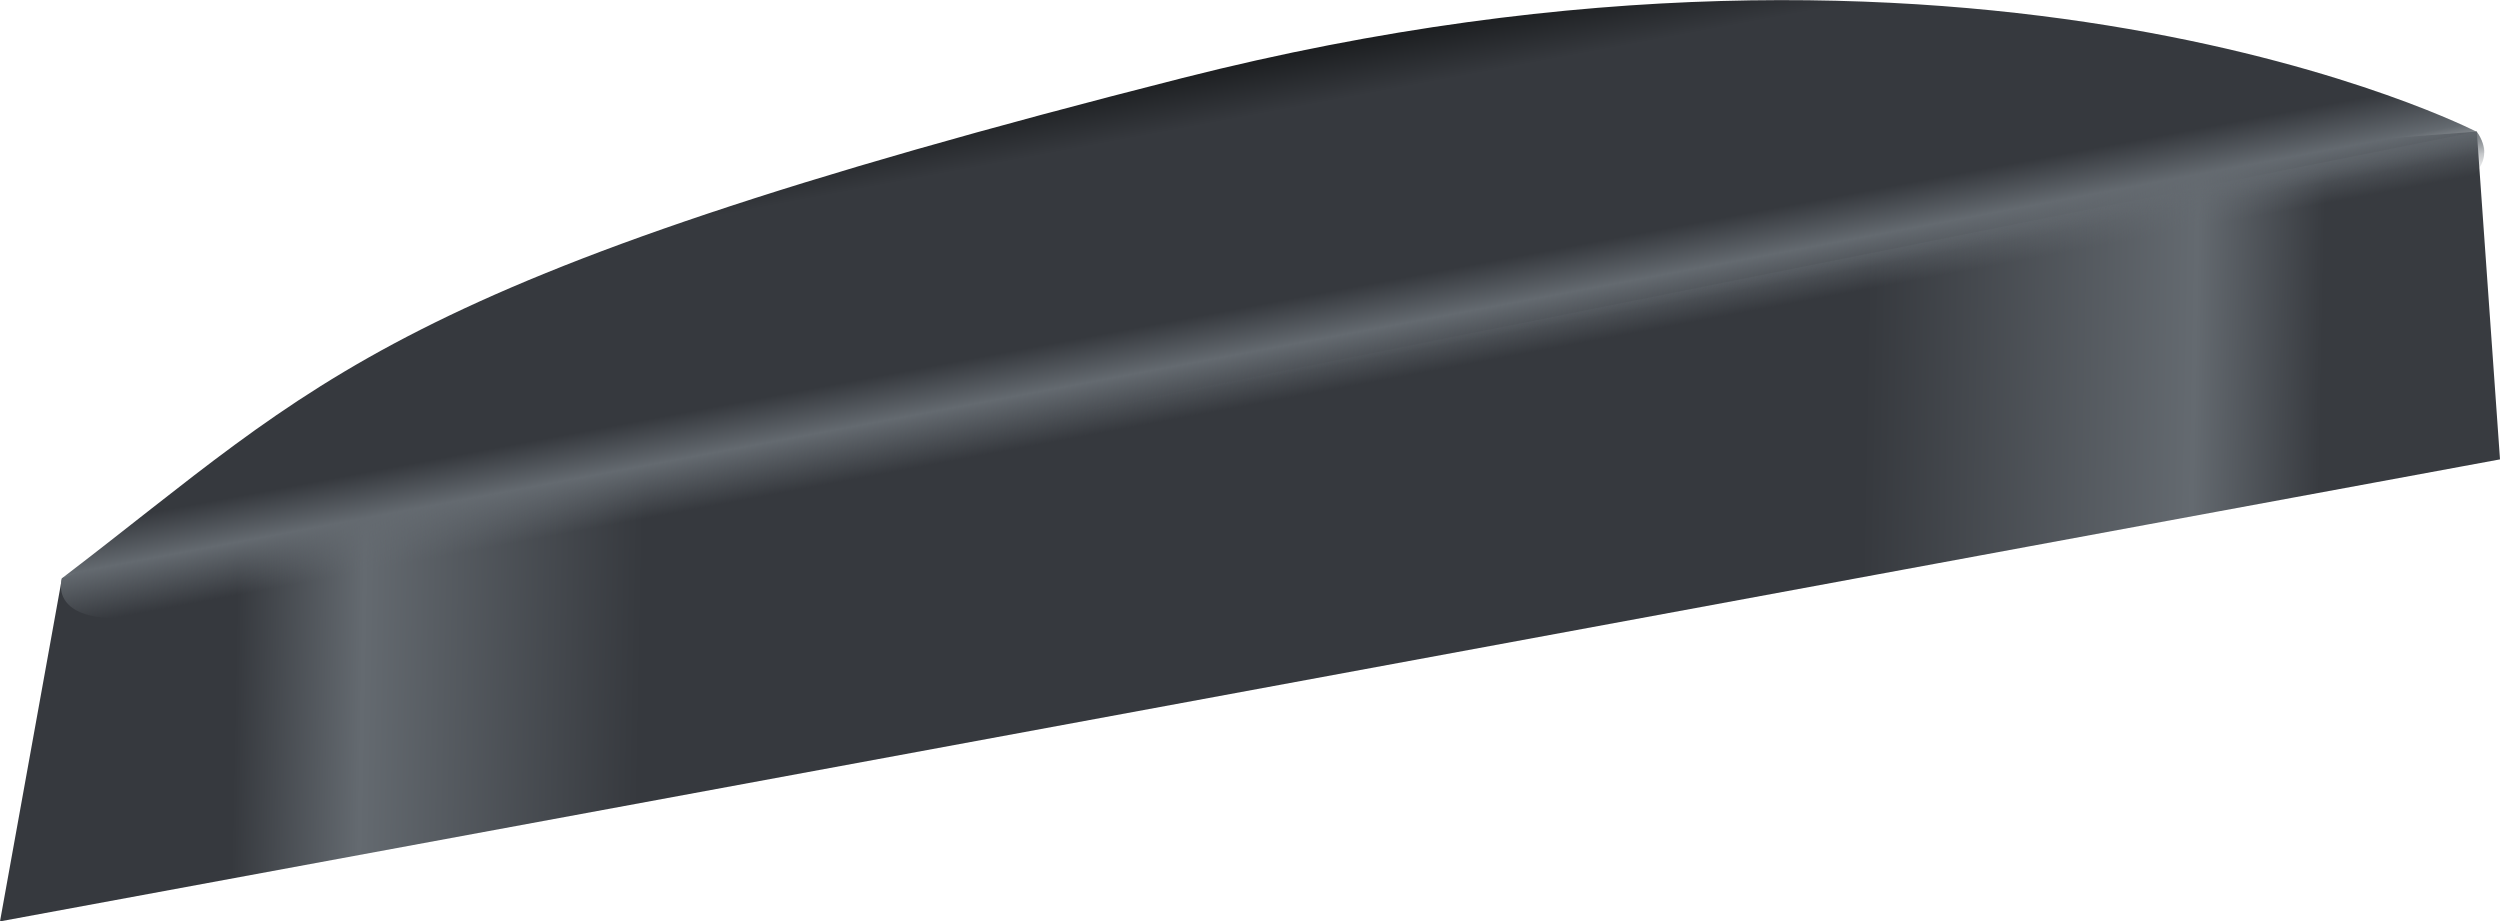 <?xml version="1.0" encoding="UTF-8"?><svg id="uuid-35ad0426-69c3-402c-9492-ed3b9671b699" xmlns="http://www.w3.org/2000/svg" xmlns:xlink="http://www.w3.org/1999/xlink" viewBox="0 0 133.55 49.22"><defs><style>.uuid-a9bdfa61-8d75-4351-bf76-6f69055959be{fill:url(#uuid-9ee5ab49-0729-4552-8aa6-e1c7b3d24a7c);}.uuid-f242bd8f-2aae-4628-b365-3fdb7be446ef{fill:url(#uuid-ae19d0b7-1ce1-4d2e-a702-a646f6990080);}.uuid-53a30d8a-f992-4697-91e1-3f52eebd5f2f{fill:url(#uuid-b8b6cdbc-ad06-4a1e-89d1-222d5a1fa472);}</style><linearGradient id="uuid-b8b6cdbc-ad06-4a1e-89d1-222d5a1fa472" x1="1.9" y1="26.86" x2="137.4" y2="29.53" gradientUnits="userSpaceOnUse"><stop offset=".08" stop-color="#36393e"/><stop offset=".13" stop-color="#646a70"/><stop offset=".24" stop-color="#36393e"/><stop offset=".72" stop-color="#36393e"/><stop offset=".85" stop-color="#646a70"/><stop offset=".9" stop-color="#383b40"/></linearGradient><linearGradient id="uuid-ae19d0b7-1ce1-4d2e-a702-a646f6990080" x1="64.88" y1="3.17" x2="68.29" y2="21.35" gradientUnits="userSpaceOnUse"><stop offset="0" stop-color="#181a1c"/><stop offset=".18" stop-color="#36393e"/><stop offset=".72" stop-color="#36393e"/><stop offset=".85" stop-color="#646a70"/><stop offset="1" stop-color="#646a70" stop-opacity="0"/></linearGradient><linearGradient id="uuid-9ee5ab49-0729-4552-8aa6-e1c7b3d24a7c" x1="68.64" y1="3.34" x2="71.62" y2="19.47" gradientUnits="userSpaceOnUse"><stop offset="0" stop-color="#181a1c"/><stop offset=".08" stop-color="#36393e"/><stop offset=".72" stop-color="#36393e"/><stop offset=".85" stop-color="#646a70"/><stop offset="1" stop-color="#646a70" stop-opacity="0"/></linearGradient></defs><path class="uuid-53a30d8a-f992-4697-91e1-3f52eebd5f2f" d="M0,49.22l3.31-18.33S49.71,13,132.31,7.03l1.24,17.51L0,49.22Z"/><path class="uuid-f242bd8f-2aae-4628-b365-3fdb7be446ef" d="M3.31,30.89c13.91-10.6,17.23-15.9,59.85-26.72s69.14,2.87,69.14,2.87c0,0,1.64,1.88-1.67,3.2S19.1,30.45,10.6,32.43s-7.29-1.55-7.29-1.55Z"/><path class="uuid-a9bdfa61-8d75-4351-bf76-6f69055959be" d="M132.31,7.03s1.86,2.71-1.67,3.2C85.91,16.52,19.1,29.45,10.6,31.44"/></svg>
